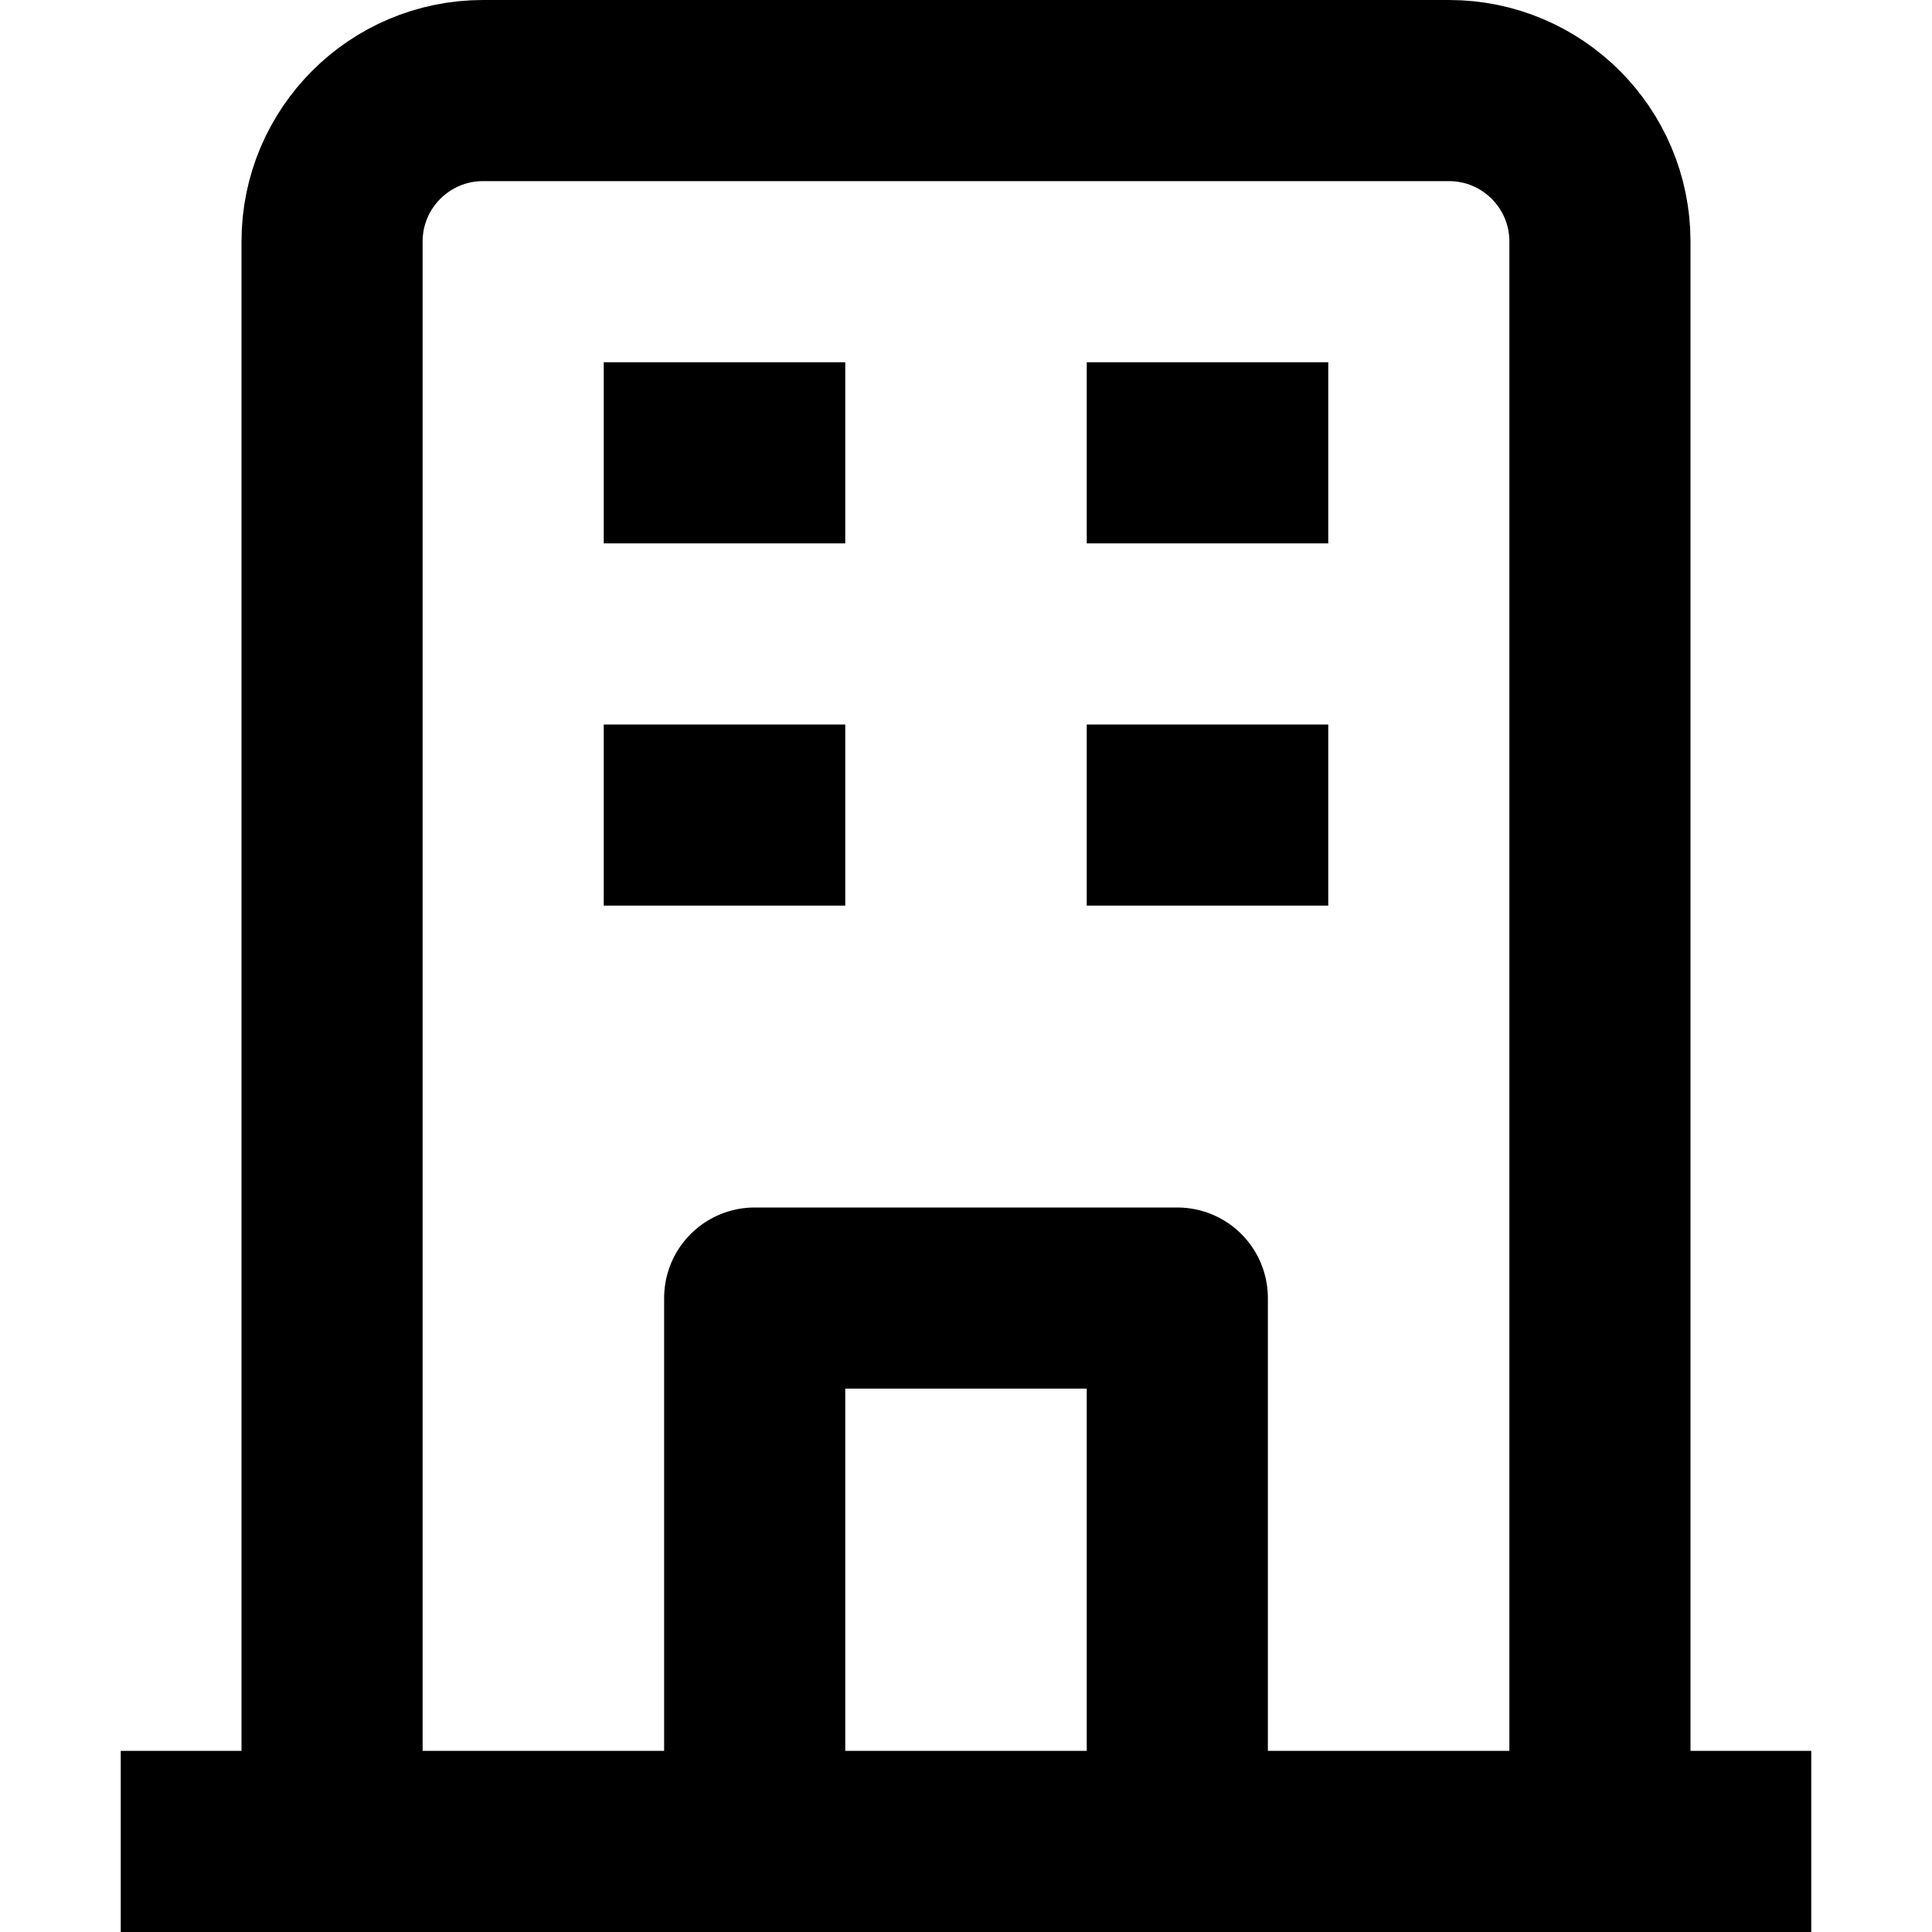 <svg width="16" height="16" fill="none" viewBox="0 0 16 16"><path stroke="currentcolor" stroke-linejoin="round" stroke-width="1.5" d="M13.25 15.25V2c0-.69-.56-1.25-1.25-1.25H4c-.69 0-1.25.56-1.25 1.25v13.25m10.5 0h-3.5m3.5 0H15m-12.25 0h3.5m-3.5 0H1m4-11.5h2m2 0h2m0 3H9m-2 0H5m1.25 8.5v-4.5h3.5v4.5m-3.5 0h3.5"/></svg>